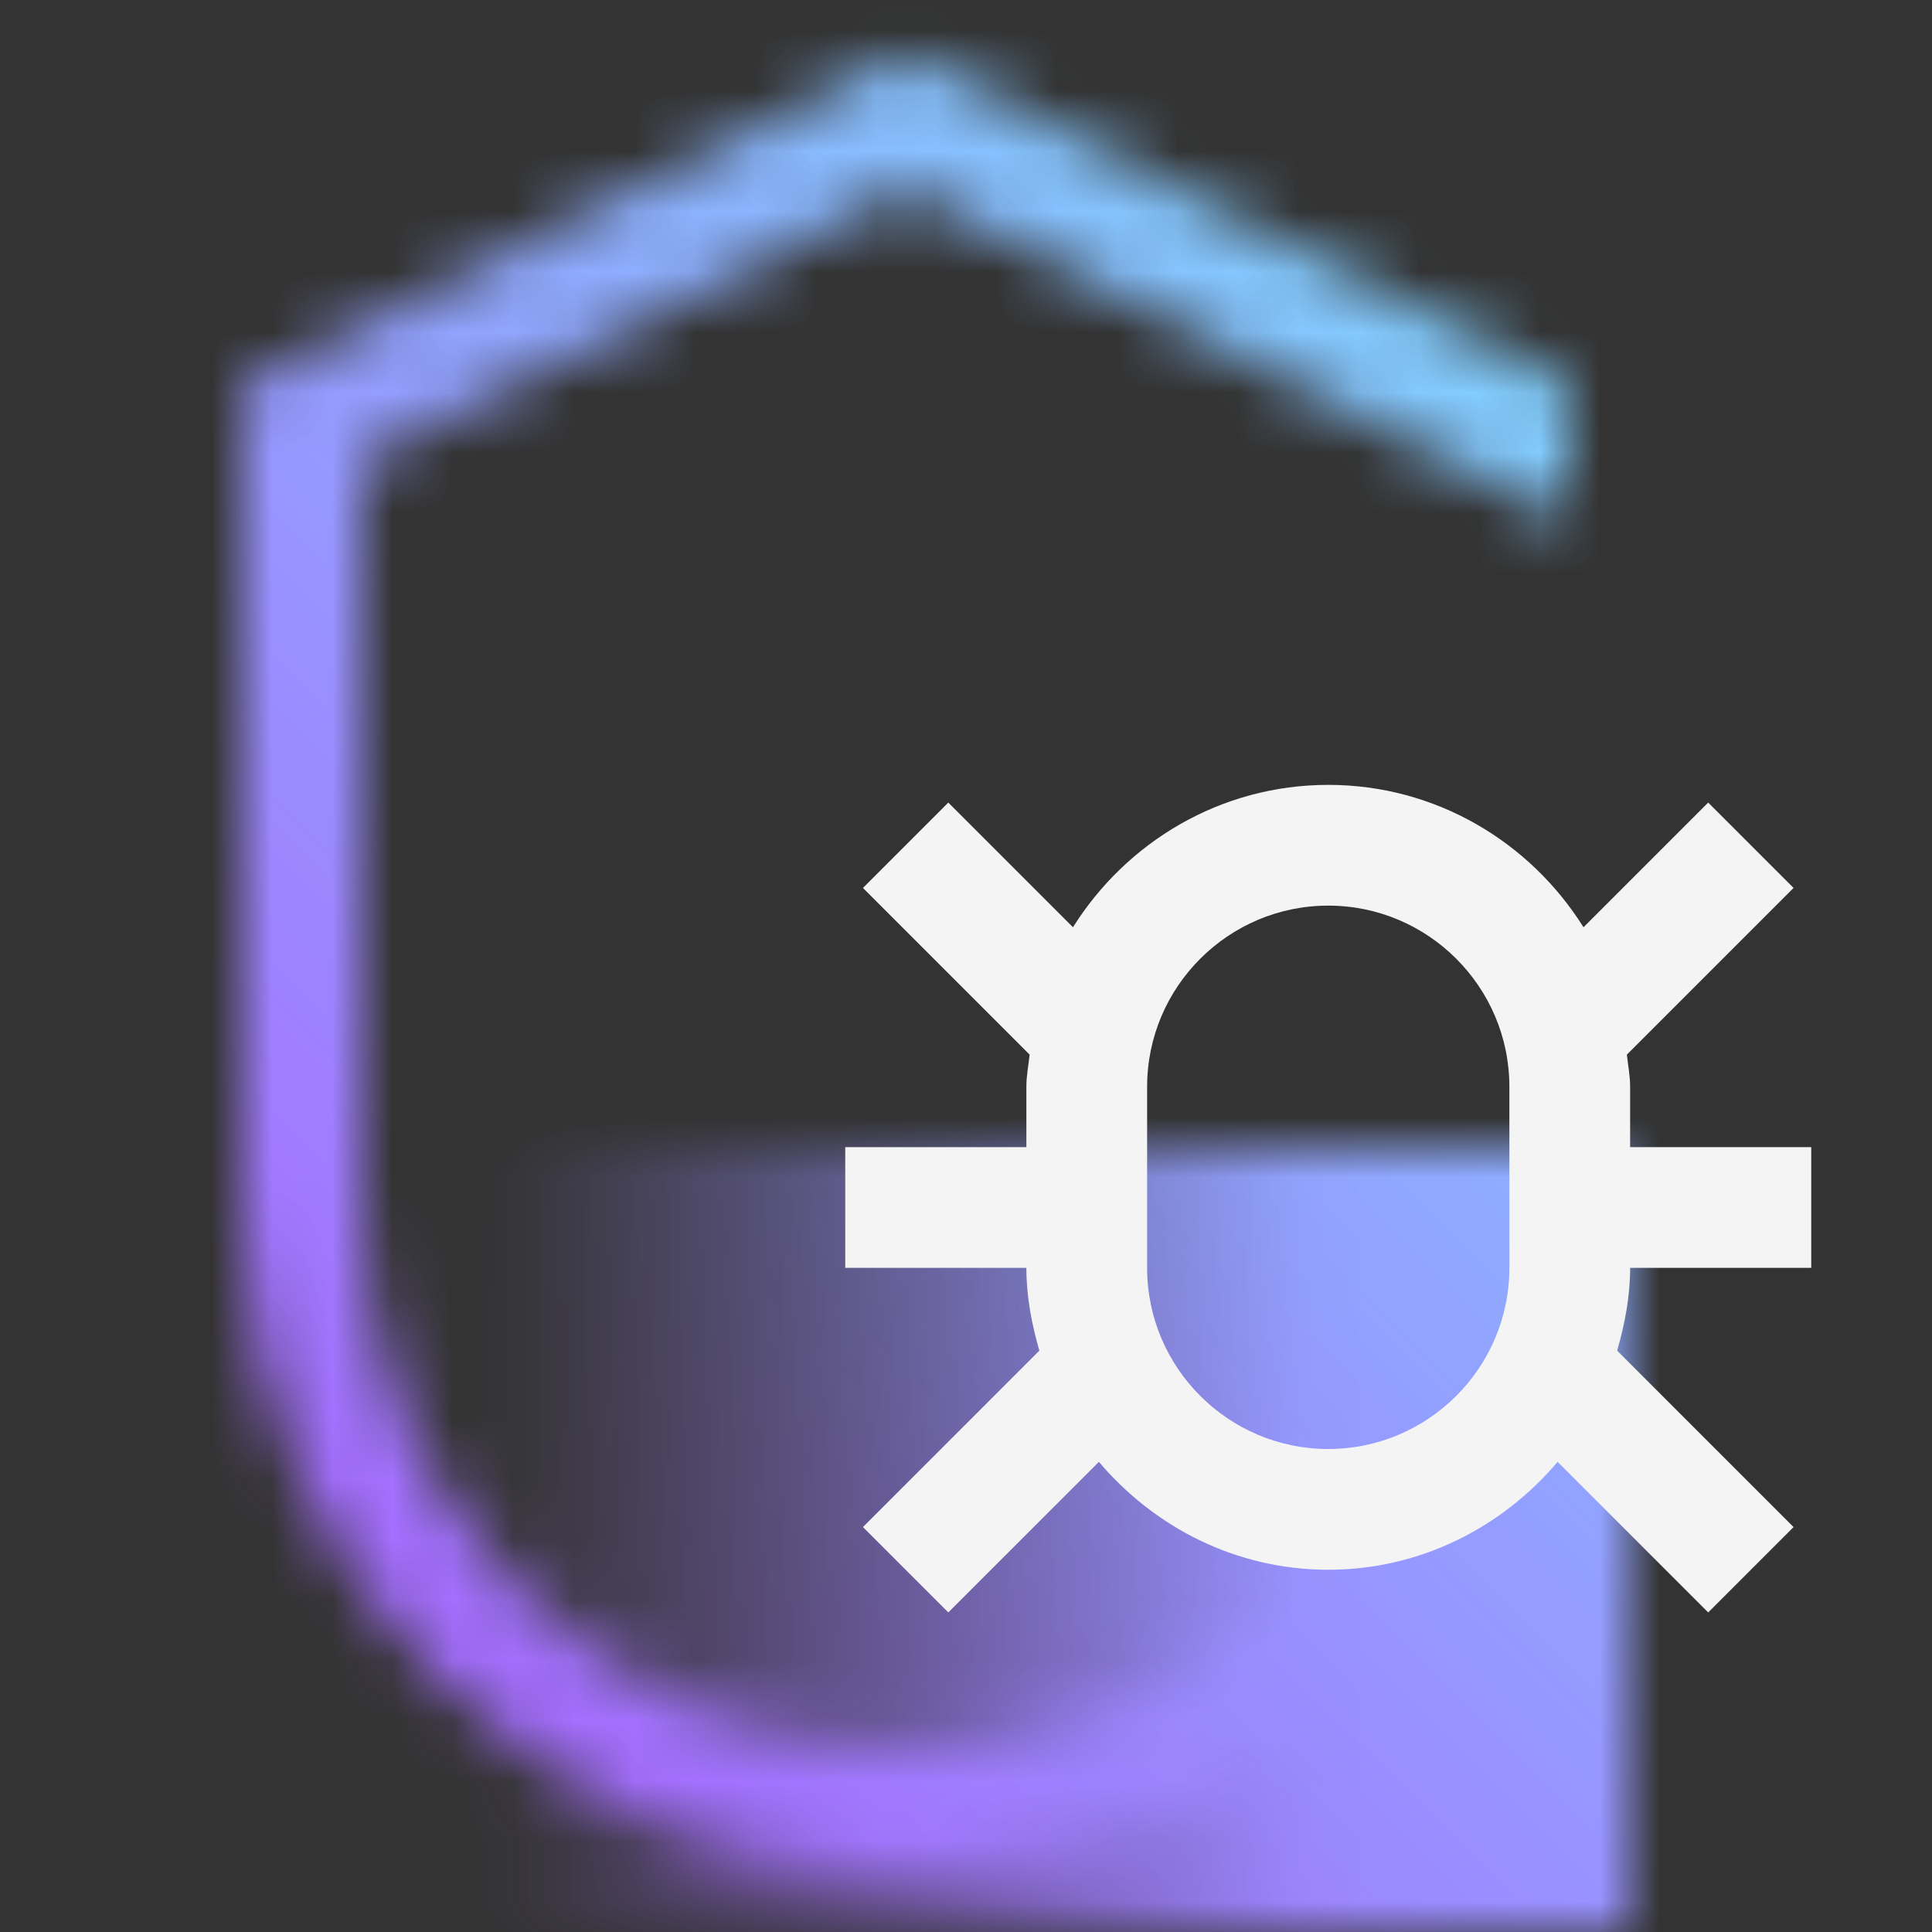 <svg id="unassigned" xmlns="http://www.w3.org/2000/svg" viewBox="0 0 32 32"><rect x="0" y="0" width="32" height="32" fill="#333333" stroke="none"/><defs><linearGradient id="ja9jz2tu6a" x1="6" y1="25.5" x2="27" y2="25.5" gradientUnits="userSpaceOnUse"><stop offset=".1" stop-opacity="0"/><stop offset=".75"/></linearGradient><linearGradient id="f2nwdr0hmc" x1="0" y1="32" x2="32" y2="0" gradientUnits="userSpaceOnUse"><stop offset=".2" stop-color="#a56eff"/><stop offset=".8" stop-color="#82cfff"/></linearGradient><mask id="52cpvcvkqb" x="0" y="0" width="32" height="32" maskUnits="userSpaceOnUse"><path d="M15 29c-4.962 0-9-4.038-9-9V7.618l9-4.5 11 5.5V6.382l-11-5.5-11 5.5V20c0 6.065 4.935 11 11 11s11-4.935 11-11h-2c0 4.962-4.038 9-9 9z" style="fill:#fff;stroke-width:0"/><path style="fill:url(#ja9jz2tu6a);stroke-width:0" d="M6 19h21v13H6z"/></mask></defs><path style="fill:none;stroke-width:0" d="M0 0h32v32H0z"/><g style="mask:url(#52cpvcvkqb)"><path style="fill:url(#f2nwdr0hmc);stroke-width:0" d="M0 0h32v32H0z"/></g><path d="M30 21v-2h-3v-1c0-.182-.035-.355-.054-.532l2.761-2.761-1.414-1.414-2.065 2.065C25.343 13.947 23.785 13 22 13s-3.343.948-4.228 2.358l-2.065-2.065-1.414 1.414 2.761 2.761c-.019.177-.054.35-.054.532v1h-3v2h3c0 .479.089.932.215 1.371l-2.922 2.922 1.414 1.414 2.494-2.494C19.119 25.296 20.472 26 22 26s2.881-.704 3.799-1.787l2.494 2.494 1.414-1.414-2.922-2.922c.126-.439.215-.892.215-1.371h3zm-8 3c-1.654 0-3-1.346-3-3v-3c0-1.654 1.346-3 3-3s3 1.346 3 3v3c0 1.654-1.346 3-3 3z" style="fill:#f4f4f4;stroke-width:0"/></svg>